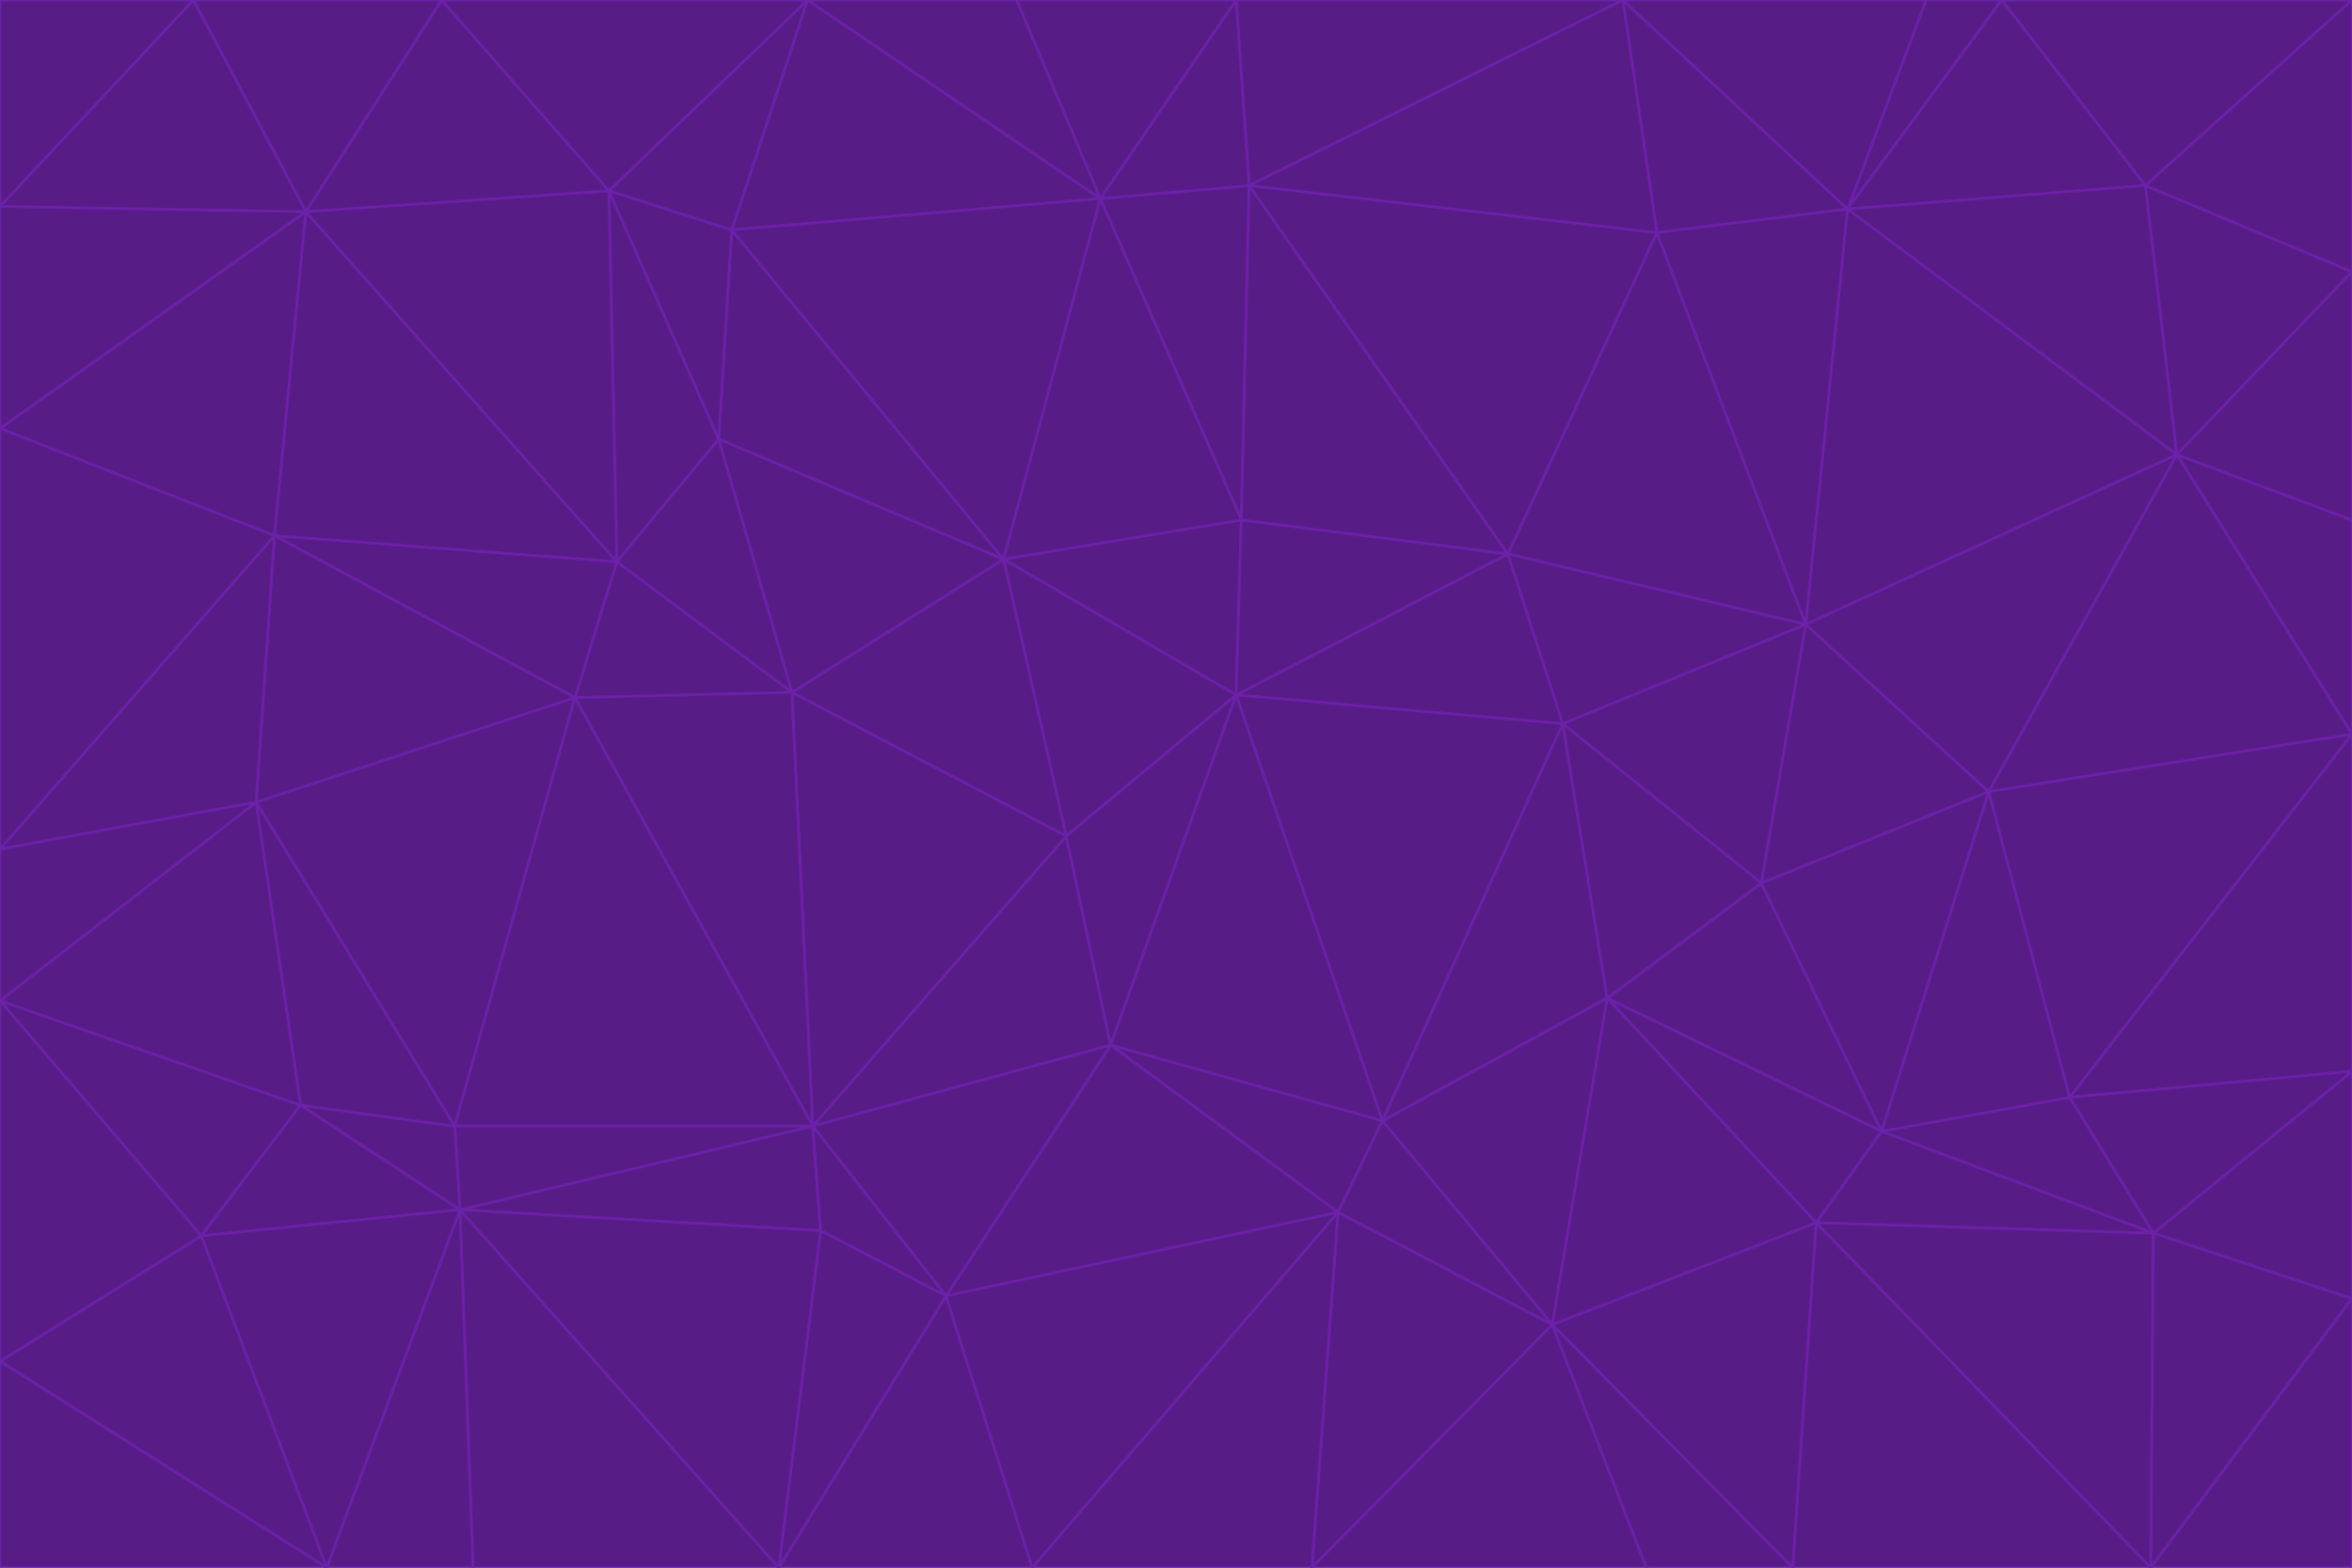 <svg id="visual" viewBox="0 0 900 600" width="900" height="600" xmlns="http://www.w3.org/2000/svg" xmlns:xlink="http://www.w3.org/1999/xlink" version="1.1"><g stroke-width="1" stroke-linejoin="bevel"><path d="M473 266L475 199L384 214Z" fill="#581c87" stroke="#6b21a8"></path><path d="M384 214L408 320L473 266Z" fill="#581c87" stroke="#6b21a8"></path><path d="M384 214L303 265L408 320Z" fill="#581c87" stroke="#6b21a8"></path><path d="M598 277L577 212L473 266Z" fill="#581c87" stroke="#6b21a8"></path><path d="M473 266L577 212L475 199Z" fill="#581c87" stroke="#6b21a8"></path><path d="M478 71L421 76L475 199Z" fill="#581c87" stroke="#6b21a8"></path><path d="M475 199L421 76L384 214Z" fill="#581c87" stroke="#6b21a8"></path><path d="M384 214L275 168L303 265Z" fill="#581c87" stroke="#6b21a8"></path><path d="M577 212L478 71L475 199Z" fill="#581c87" stroke="#6b21a8"></path><path d="M311 431L425 400L408 320Z" fill="#581c87" stroke="#6b21a8"></path><path d="M408 320L425 400L473 266Z" fill="#581c87" stroke="#6b21a8"></path><path d="M529 429L598 277L473 266Z" fill="#581c87" stroke="#6b21a8"></path><path d="M280 88L275 168L384 214Z" fill="#581c87" stroke="#6b21a8"></path><path d="M275 168L236 215L303 265Z" fill="#581c87" stroke="#6b21a8"></path><path d="M303 265L311 431L408 320Z" fill="#581c87" stroke="#6b21a8"></path><path d="M309 0L280 88L421 76Z" fill="#581c87" stroke="#6b21a8"></path><path d="M421 76L280 88L384 214Z" fill="#581c87" stroke="#6b21a8"></path><path d="M275 168L233 73L236 215Z" fill="#581c87" stroke="#6b21a8"></path><path d="M236 215L220 267L303 265Z" fill="#581c87" stroke="#6b21a8"></path><path d="M425 400L529 429L473 266Z" fill="#581c87" stroke="#6b21a8"></path><path d="M220 267L311 431L303 265Z" fill="#581c87" stroke="#6b21a8"></path><path d="M425 400L512 464L529 429Z" fill="#581c87" stroke="#6b21a8"></path><path d="M621 0L473 0L478 71Z" fill="#581c87" stroke="#6b21a8"></path><path d="M478 71L473 0L421 76Z" fill="#581c87" stroke="#6b21a8"></path><path d="M473 0L389 0L421 76Z" fill="#581c87" stroke="#6b21a8"></path><path d="M529 429L615 382L598 277Z" fill="#581c87" stroke="#6b21a8"></path><path d="M362 496L512 464L425 400Z" fill="#581c87" stroke="#6b21a8"></path><path d="M529 429L594 507L615 382Z" fill="#581c87" stroke="#6b21a8"></path><path d="M691 239L634 89L577 212Z" fill="#581c87" stroke="#6b21a8"></path><path d="M577 212L634 89L478 71Z" fill="#581c87" stroke="#6b21a8"></path><path d="M691 239L577 212L598 277Z" fill="#581c87" stroke="#6b21a8"></path><path d="M280 88L233 73L275 168Z" fill="#581c87" stroke="#6b21a8"></path><path d="M236 215L105 205L220 267Z" fill="#581c87" stroke="#6b21a8"></path><path d="M309 0L233 73L280 88Z" fill="#581c87" stroke="#6b21a8"></path><path d="M674 338L691 239L598 277Z" fill="#581c87" stroke="#6b21a8"></path><path d="M389 0L309 0L421 76Z" fill="#581c87" stroke="#6b21a8"></path><path d="M720 433L674 338L615 382Z" fill="#581c87" stroke="#6b21a8"></path><path d="M615 382L674 338L598 277Z" fill="#581c87" stroke="#6b21a8"></path><path d="M176 463L314 471L311 431Z" fill="#581c87" stroke="#6b21a8"></path><path d="M311 431L362 496L425 400Z" fill="#581c87" stroke="#6b21a8"></path><path d="M314 471L362 496L311 431Z" fill="#581c87" stroke="#6b21a8"></path><path d="M707 80L621 0L634 89Z" fill="#581c87" stroke="#6b21a8"></path><path d="M634 89L621 0L478 71Z" fill="#581c87" stroke="#6b21a8"></path><path d="M691 239L707 80L634 89Z" fill="#581c87" stroke="#6b21a8"></path><path d="M512 464L594 507L529 429Z" fill="#581c87" stroke="#6b21a8"></path><path d="M502 600L594 507L512 464Z" fill="#581c87" stroke="#6b21a8"></path><path d="M98 307L174 431L220 267Z" fill="#581c87" stroke="#6b21a8"></path><path d="M220 267L174 431L311 431Z" fill="#581c87" stroke="#6b21a8"></path><path d="M298 600L395 600L362 496Z" fill="#581c87" stroke="#6b21a8"></path><path d="M117 81L105 205L236 215Z" fill="#581c87" stroke="#6b21a8"></path><path d="M674 338L761 303L691 239Z" fill="#581c87" stroke="#6b21a8"></path><path d="M691 239L833 174L707 80Z" fill="#581c87" stroke="#6b21a8"></path><path d="M720 433L761 303L674 338Z" fill="#581c87" stroke="#6b21a8"></path><path d="M105 205L98 307L220 267Z" fill="#581c87" stroke="#6b21a8"></path><path d="M174 431L176 463L311 431Z" fill="#581c87" stroke="#6b21a8"></path><path d="M115 423L176 463L174 431Z" fill="#581c87" stroke="#6b21a8"></path><path d="M695 468L720 433L615 382Z" fill="#581c87" stroke="#6b21a8"></path><path d="M233 73L117 81L236 215Z" fill="#581c87" stroke="#6b21a8"></path><path d="M169 0L117 81L233 73Z" fill="#581c87" stroke="#6b21a8"></path><path d="M309 0L169 0L233 73Z" fill="#581c87" stroke="#6b21a8"></path><path d="M594 507L695 468L615 382Z" fill="#581c87" stroke="#6b21a8"></path><path d="M298 600L362 496L314 471Z" fill="#581c87" stroke="#6b21a8"></path><path d="M362 496L395 600L512 464Z" fill="#581c87" stroke="#6b21a8"></path><path d="M594 507L686 600L695 468Z" fill="#581c87" stroke="#6b21a8"></path><path d="M98 307L115 423L174 431Z" fill="#581c87" stroke="#6b21a8"></path><path d="M395 600L502 600L512 464Z" fill="#581c87" stroke="#6b21a8"></path><path d="M766 0L737 0L707 80Z" fill="#581c87" stroke="#6b21a8"></path><path d="M707 80L737 0L621 0Z" fill="#581c87" stroke="#6b21a8"></path><path d="M181 600L298 600L176 463Z" fill="#581c87" stroke="#6b21a8"></path><path d="M176 463L298 600L314 471Z" fill="#581c87" stroke="#6b21a8"></path><path d="M900 199L833 174L900 281Z" fill="#581c87" stroke="#6b21a8"></path><path d="M761 303L833 174L691 239Z" fill="#581c87" stroke="#6b21a8"></path><path d="M821 71L766 0L707 80Z" fill="#581c87" stroke="#6b21a8"></path><path d="M824 472L792 420L720 433Z" fill="#581c87" stroke="#6b21a8"></path><path d="M720 433L792 420L761 303Z" fill="#581c87" stroke="#6b21a8"></path><path d="M824 472L720 433L695 468Z" fill="#581c87" stroke="#6b21a8"></path><path d="M502 600L630 600L594 507Z" fill="#581c87" stroke="#6b21a8"></path><path d="M833 174L821 71L707 80Z" fill="#581c87" stroke="#6b21a8"></path><path d="M169 0L74 0L117 81Z" fill="#581c87" stroke="#6b21a8"></path><path d="M117 81L0 164L105 205Z" fill="#581c87" stroke="#6b21a8"></path><path d="M105 205L0 325L98 307Z" fill="#581c87" stroke="#6b21a8"></path><path d="M0 383L77 473L115 423Z" fill="#581c87" stroke="#6b21a8"></path><path d="M115 423L77 473L176 463Z" fill="#581c87" stroke="#6b21a8"></path><path d="M0 383L115 423L98 307Z" fill="#581c87" stroke="#6b21a8"></path><path d="M0 79L0 164L117 81Z" fill="#581c87" stroke="#6b21a8"></path><path d="M0 164L0 325L105 205Z" fill="#581c87" stroke="#6b21a8"></path><path d="M630 600L686 600L594 507Z" fill="#581c87" stroke="#6b21a8"></path><path d="M125 600L181 600L176 463Z" fill="#581c87" stroke="#6b21a8"></path><path d="M823 600L824 472L695 468Z" fill="#581c87" stroke="#6b21a8"></path><path d="M900 281L833 174L761 303Z" fill="#581c87" stroke="#6b21a8"></path><path d="M0 325L0 383L98 307Z" fill="#581c87" stroke="#6b21a8"></path><path d="M77 473L125 600L176 463Z" fill="#581c87" stroke="#6b21a8"></path><path d="M74 0L0 79L117 81Z" fill="#581c87" stroke="#6b21a8"></path><path d="M900 281L761 303L792 420Z" fill="#581c87" stroke="#6b21a8"></path><path d="M833 174L900 104L821 71Z" fill="#581c87" stroke="#6b21a8"></path><path d="M900 410L900 281L792 420Z" fill="#581c87" stroke="#6b21a8"></path><path d="M0 521L125 600L77 473Z" fill="#581c87" stroke="#6b21a8"></path><path d="M900 199L900 104L833 174Z" fill="#581c87" stroke="#6b21a8"></path><path d="M821 71L900 0L766 0Z" fill="#581c87" stroke="#6b21a8"></path><path d="M74 0L0 0L0 79Z" fill="#581c87" stroke="#6b21a8"></path><path d="M900 497L900 410L824 472Z" fill="#581c87" stroke="#6b21a8"></path><path d="M824 472L900 410L792 420Z" fill="#581c87" stroke="#6b21a8"></path><path d="M900 104L900 0L821 71Z" fill="#581c87" stroke="#6b21a8"></path><path d="M0 383L0 521L77 473Z" fill="#581c87" stroke="#6b21a8"></path><path d="M686 600L823 600L695 468Z" fill="#581c87" stroke="#6b21a8"></path><path d="M823 600L900 497L824 472Z" fill="#581c87" stroke="#6b21a8"></path><path d="M0 521L0 600L125 600Z" fill="#581c87" stroke="#6b21a8"></path><path d="M823 600L900 600L900 497Z" fill="#581c87" stroke="#6b21a8"></path></g></svg>